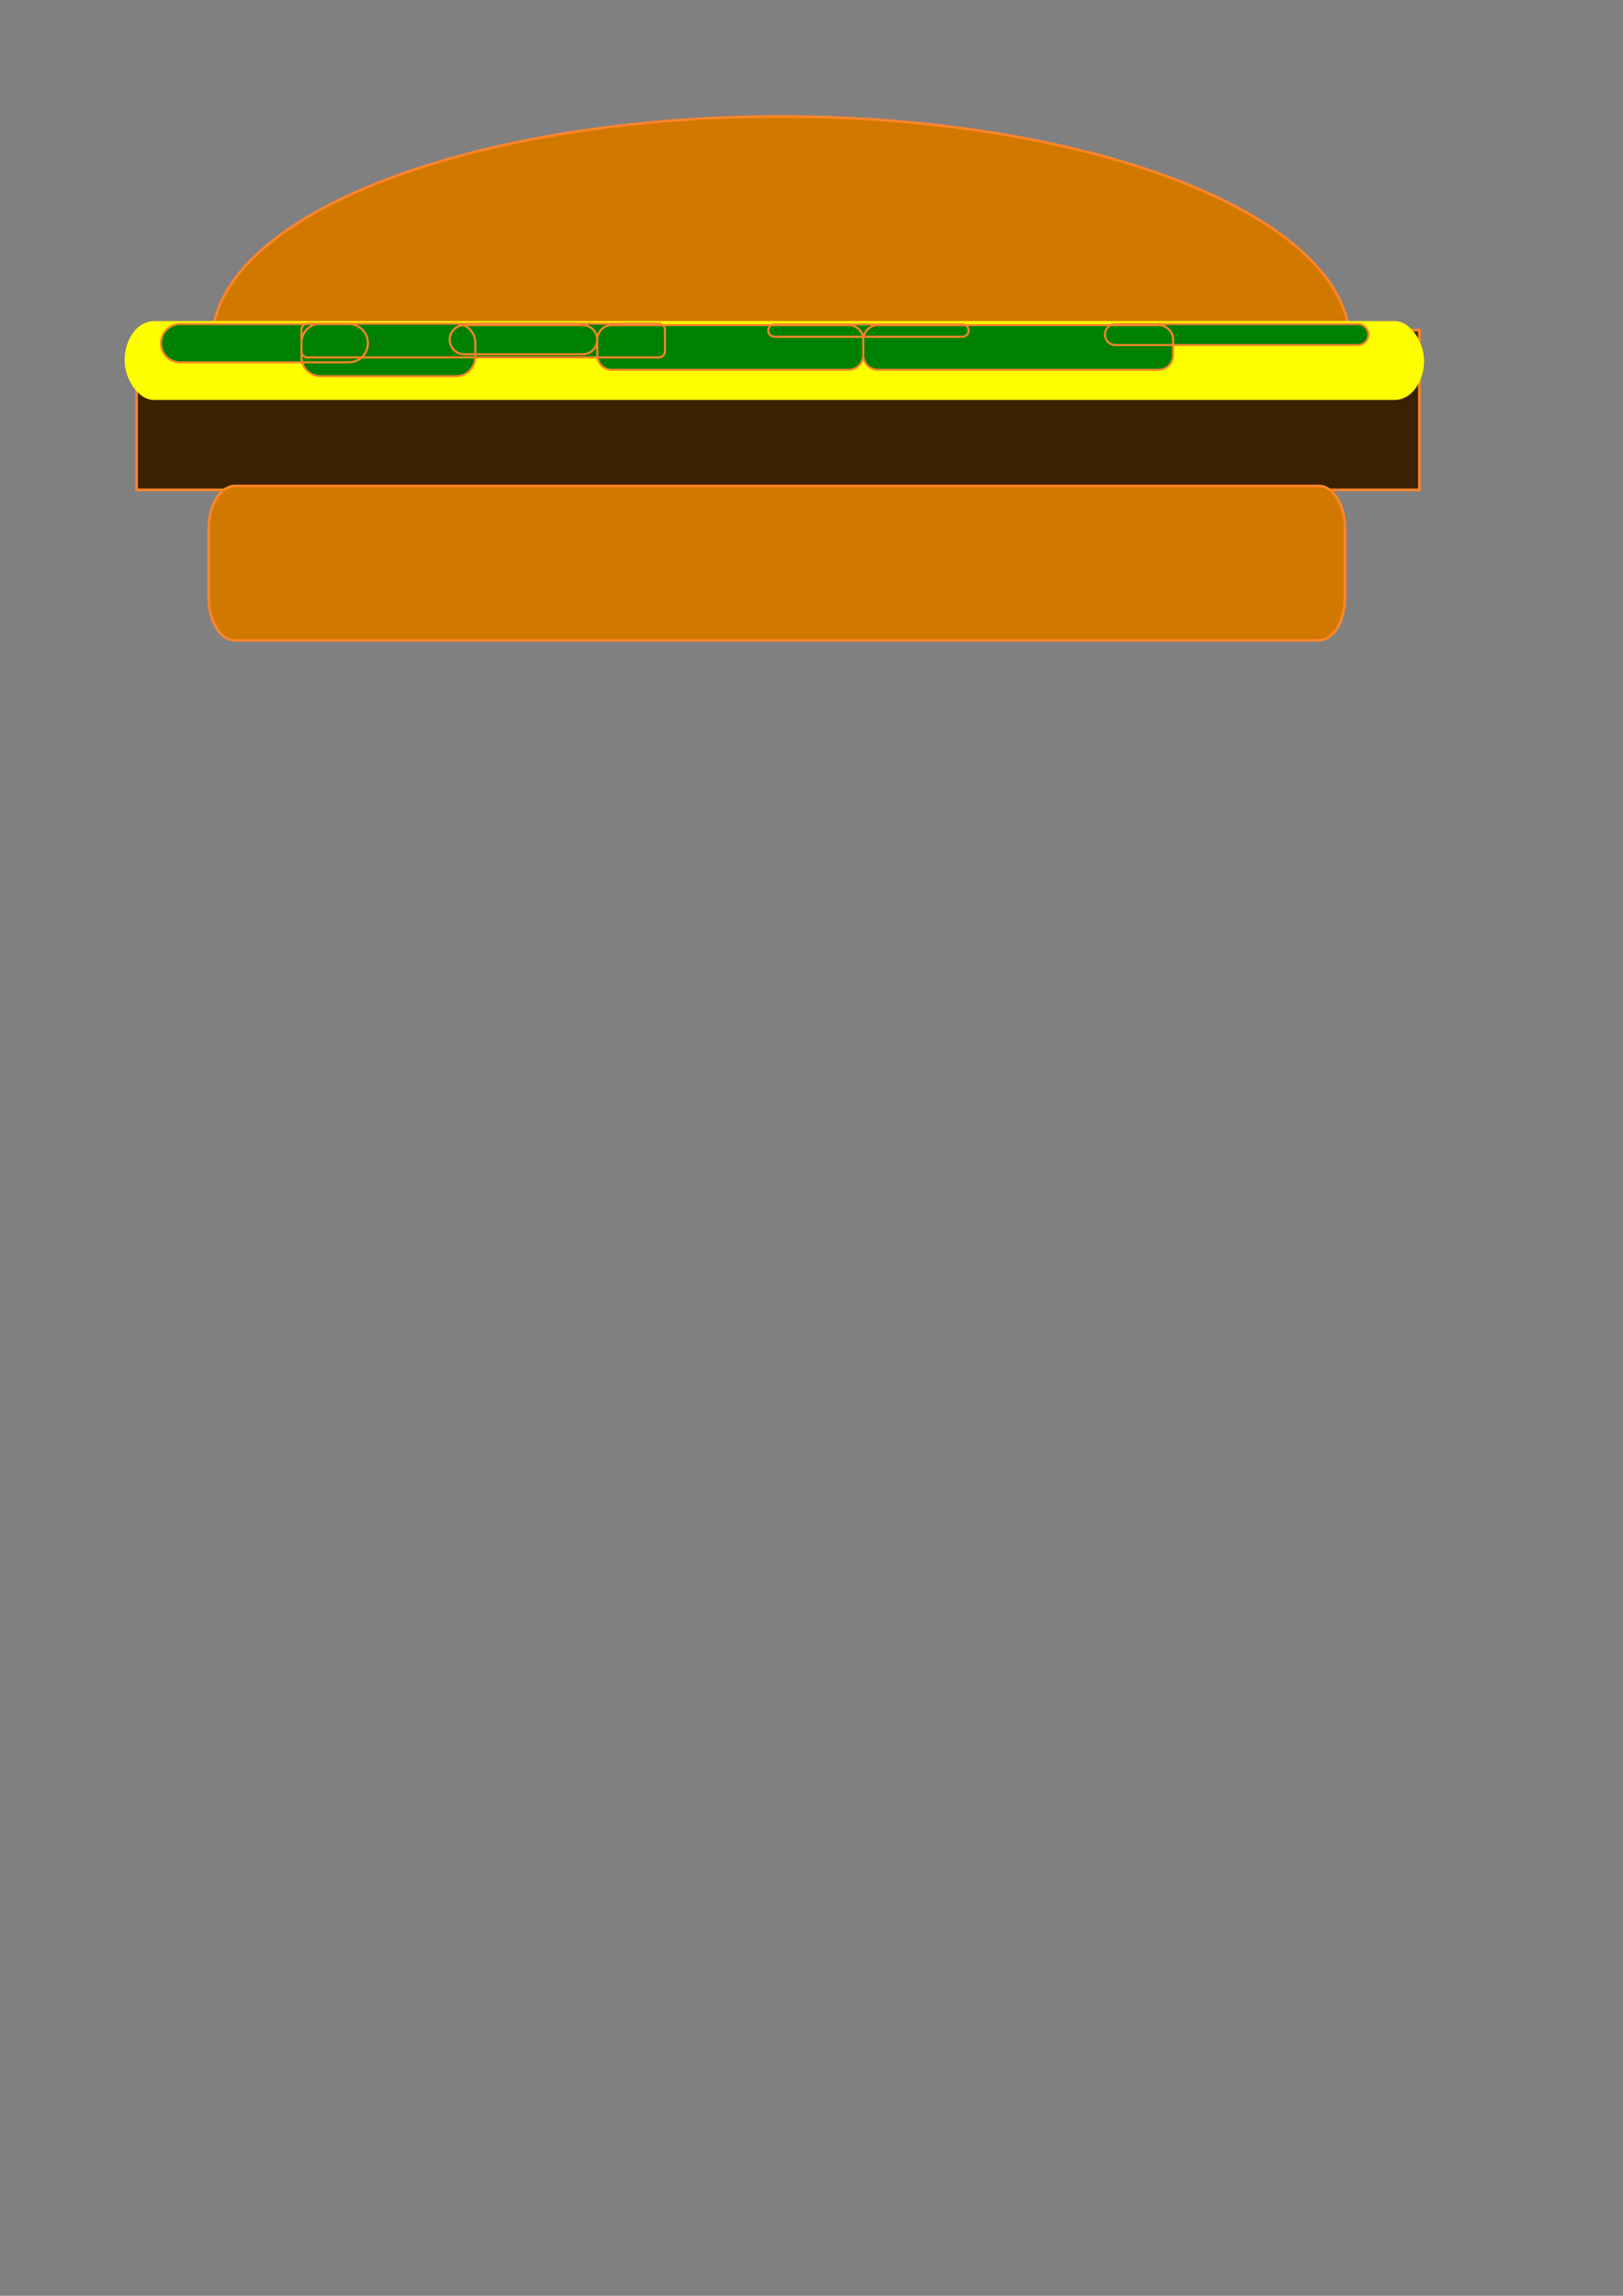 <?xml version="1.0" encoding="UTF-8" standalone="no"?>
<svg
   xmlns:dc="http://purl.org/dc/elements/1.1/"
   xmlns:cc="http://creativecommons.org/ns#"
   xmlns:rdf="http://www.w3.org/1999/02/22-rdf-syntax-ns#"
   xmlns:svg="http://www.w3.org/2000/svg"
   xmlns="http://www.w3.org/2000/svg"
   id="svg8"
   version="1.1"
   viewBox="0 0 210 297"
   height="297mm"
   width="210mm">
  <rect x="0" y="0" width="210" height="297" fill="#808080" stroke="none"/>
  <style
     id="style4697">
.class1 {
    opacity:1;
    stroke-opacity:1;
    fill-opacity:1;
    stroke:#ff852a;
    stroke-width:0.341;
    fill:#3b2100;
}</style>
  <defs
     id="defs2" />
  <rect
     style="    "
     id="rect4537"
     width="165.988"
     height="20.66"
     x="17.67"
     y="42.712"
     ry="5.658"
     rx="0"
     class="class1" />
  <path
     d="M 101.021,15.063 A 73.668,29.179 0 0 0 27.495,43.11 H 174.588 A 73.668,29.179 0 0 0 101.021,15.063 Z M 30.416,62.866 H 170.621 c 1.884,0 3.4,2.44 3.4,5.471 v 9.035 c 0,3.031 -1.516,5.471 -3.4,5.471 H 30.416 c -1.884,0 -3.4,-2.44 -3.4,-5.471 v -9.035 c 0,-3.031 1.516,-5.471 3.4,-5.471 z"
     style="display:inline;opacity:1;fill:#d17800;fill-opacity:1;stroke:#ff852a;stroke-width:0.335;stroke-opacity:1"
     id="path4518" />
  <rect
     rx="3.806"
     ry="5.103"
     y="41.54"
     x="16.119"
     height="10.205"
     width="168.144"
     id="rect4671"
     style="fill:#ffff00;fill-rule:evenodd;stroke-width:1.428" />
  <path
     d="m 79.165,42.055 h 30.645 c 1.047,0 1.89,0.843 1.89,1.89 v 2.008 c 0,1.047 -0.843,1.89 -1.89,1.89 H 79.165 c -1.047,0 -1.89,-0.843 -1.89,-1.89 v -2.008 c 0,-1.047 0.843,-1.89 1.89,-1.89 z M 39.806,41.866 h 45.433 c 0.444,0 0.802,0.358 0.802,0.802 v 2.77 c 0,0.444 -0.358,0.802 -0.802,0.802 h -45.433 c -0.444,0 -0.802,-0.358 -0.802,-0.802 v -2.77 c 0,-0.444 0.358,-0.802 0.802,-0.802 z m 60.401,0.097 h 24.322 c 0.444,0 0.802,0.358 0.802,0.802 0,0.444 -0.358,0.802 -0.802,0.802 h -24.322 c -0.444,0 -0.802,-0.358 -0.802,-0.802 0,-0.444 0.358,-0.802 0.802,-0.802 z m 44.122,-0.045 h 31.372 c 0.753,0 1.359,0.606 1.359,1.359 0,0.753 -0.606,1.359 -1.359,1.359 H 144.329 c -0.753,0 -1.359,-0.606 -1.359,-1.359 0,-0.753 0.606,-1.359 1.359,-1.359 z m -30.74,0.137 h 36.311 c 1.047,0 1.89,0.843 1.89,1.89 v 2.008 c 0,1.047 -0.843,1.89 -1.89,1.89 h -36.311 c -1.047,0 -1.89,-0.843 -1.89,-1.89 v -2.008 c 0,-1.047 0.843,-1.89 1.89,-1.89 z M 41.483,41.866 h 17.533 c 1.373,0 2.478,1.105 2.478,2.478 v 1.847 c 0,1.373 -1.105,2.478 -2.478,2.478 H 41.483 c -1.373,0 -2.478,-1.105 -2.478,-2.478 v -1.847 c 0,-1.373 1.105,-2.478 2.478,-2.478 z m 18.594,0.189 h 15.308 c 1.047,0 1.89,0.843 1.89,1.89 0,1.047 -0.843,1.89 -1.89,1.89 H 60.077 c -1.047,0 -1.89,-0.843 -1.89,-1.89 0,-1.047 0.843,-1.89 1.89,-1.89 z M 23.301,41.918 h 21.824 c 1.373,0 2.478,1.105 2.478,2.478 0,1.373 -1.105,2.478 -2.478,2.478 H 23.301 c -1.373,0 -2.478,-1.105 -2.478,-2.478 0,-1.373 1.105,-2.478 2.478,-2.478 z"
     style="display:inline;opacity:1;fill:#008000;fill-opacity:1;stroke:#ff852a;stroke-width:0.265;stroke-opacity:1"
     id="rect4586" />
</svg>
